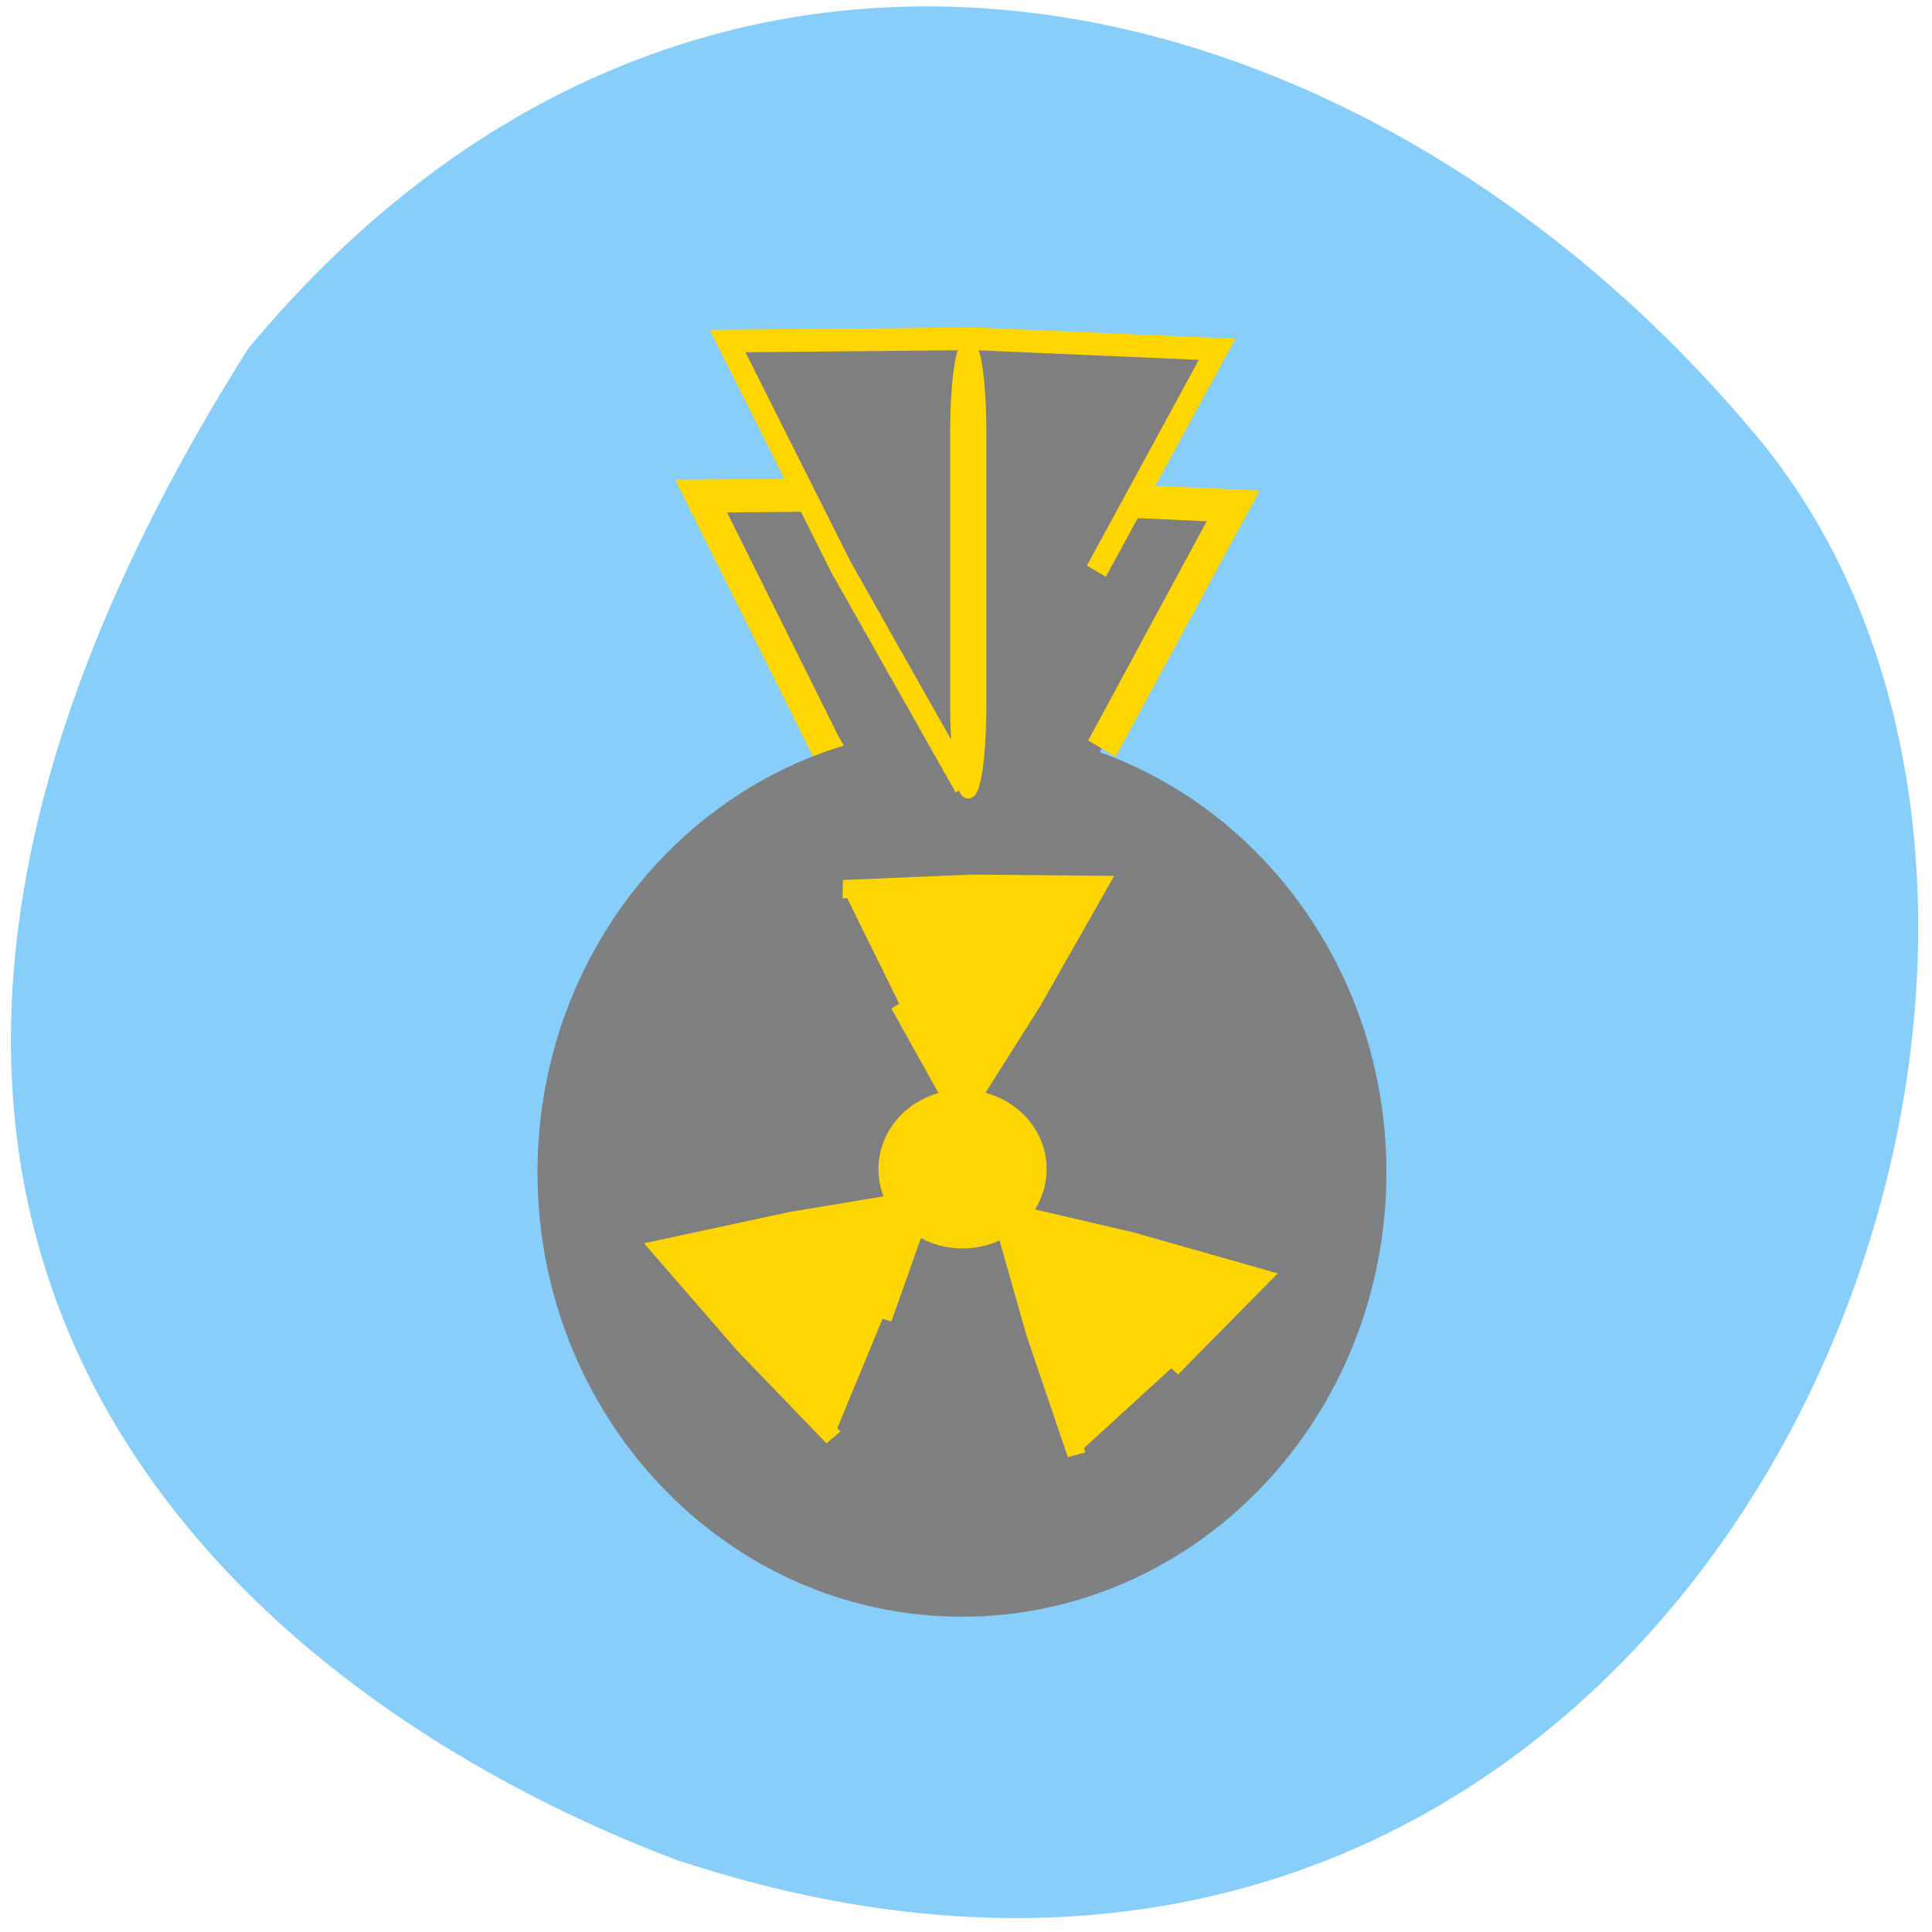 <svg xmlns="http://www.w3.org/2000/svg" viewBox="0 0 48 48"><path d="m 16.902 46.24 c 25.16 8.254 37.508 -21.742 27 -35.09 c -9.695 -11.918 -26.398 -16.13 -37.734 -2.492 c -14.03 22.22 0.004 33.566 10.73 37.586" fill="#86cefa" fill-opacity="0.988"/><g fill="#7f7f7f"><path d="m 119.09 94.21 l -15.15 -16.599 l -14.295 -17.322 l 21.942 -4.834 l 22.15 -3.701 l -6.789 21.405" transform="matrix(0.288 0.064 -0.061 0.302 -4.722 -11.62)" stroke="#ffd600" stroke-width="2.665"/><g stroke-width="2"><path d="m 190.54 122.95 c 0 34.493 -21.509 62.44 -48.06 62.44 c -26.532 0 -48.04 -27.95 -48.04 -62.44 c 0 -34.471 21.509 -62.42 48.04 -62.42 c 26.551 0 48.06 27.95 48.06 62.42" transform="matrix(0.215 0 0 0.174 -6.736 7.735)" stroke-opacity="0.984" stroke="#7f7f7f"/><path d="m 119.08 94.21 l -15.15 -16.598 l -14.288 -17.333 l 21.942 -4.823 l 22.15 -3.706 l -6.796 21.407" transform="matrix(0.265 0.058 -0.056 0.276 -2.303 -13.362)" stroke="#ffd600"/></g></g><g fill="#ffd600" stroke="#ffd600"><g stroke-opacity="0.984" stroke-width="2"><path d="m 203.67 111.45 l -11.291 -8.938 l -10.84 -9.48 l 13.385 -5.329 l 13.646 -4.633 l -2.091 14.242" transform="matrix(0.192 0.127 -0.128 0.177 1.91 -9.45)"/><path d="m 203.67 111.45 l -11.29 -8.933 l -10.842 -9.494 l 13.386 -5.323 l 13.646 -4.635 l -2.096 14.255" transform="matrix(0.228 0.033 -0.041 0.215 -21.16 5.03)"/><path d="m 203.67 111.47 l -11.303 -8.944 l -10.838 -9.495 l 13.396 -5.324 l 13.645 -4.633 l -2.106 14.257" transform="matrix(-0.176 0.148 -0.134 -0.172 71.72 11.12)"/><path d="m 131.4 151.28 c 0 4.319 -3.127 7.802 -6.984 7.802 c -3.842 0 -6.969 -3.483 -6.969 -7.802 c 0 -4.301 3.127 -7.802 6.969 -7.802 c 3.857 0 6.984 3.5 6.984 7.802" transform="matrix(0.262 0 0 0.224 -8.685 -4.841)"/></g><path d="m 127.96 45.708 c 0.854 0 1.542 5.104 1.542 11.417 v 36.13 c 0 6.292 -0.688 11.417 -1.542 11.417 c -0.854 0 -1.542 -5.125 -1.542 -11.417 v -36.12 c 0 -6.313 0.688 -11.417 1.542 -11.417" transform="scale(0.188)" stroke-width="1.697"/></g></svg>